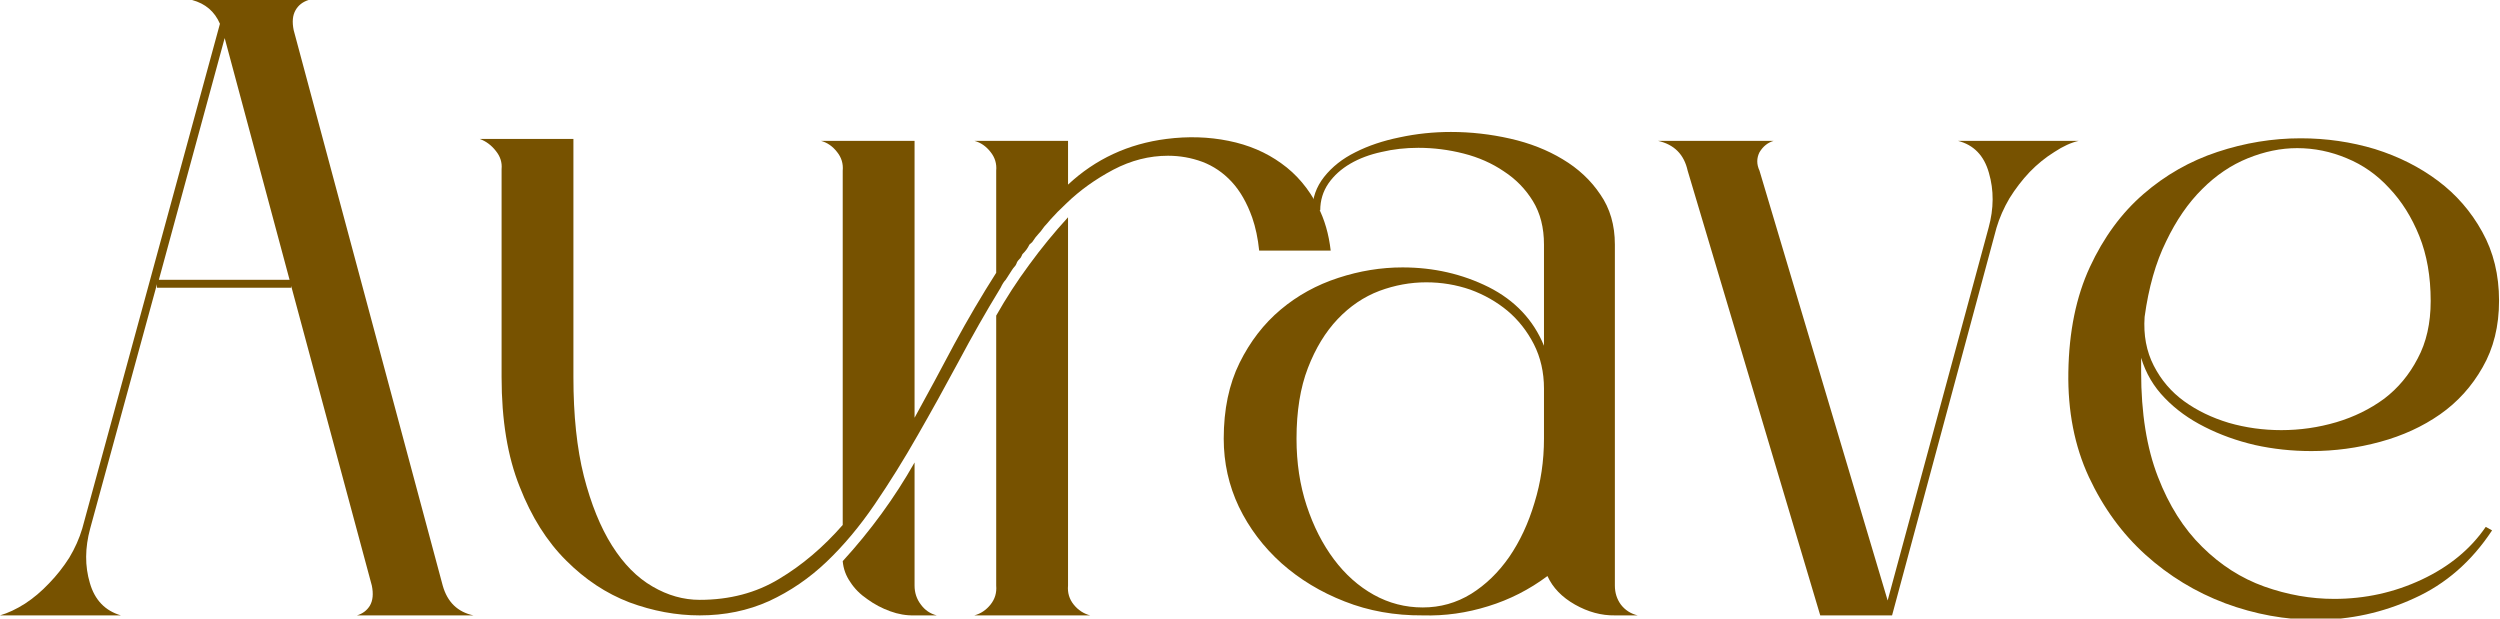 <svg width="194" height="48" viewBox="0 0 194 48" fill="none" xmlns="http://www.w3.org/2000/svg">
<g clip-path="url(#clip0_134_6256)">
<path fill-rule="evenodd" clip-rule="evenodd" d="M27.7 47.754C28.142 47.623 28.478 47.368 28.707 46.991C28.936 46.597 28.985 46.08 28.854 45.44L22.592 22.178V22.326H12.18V22.055L6.999 41.009C6.589 42.519 6.581 43.93 6.974 45.243C7.351 46.556 8.153 47.393 9.381 47.754H0C0.622 47.573 1.269 47.27 1.94 46.843C2.595 46.416 3.217 45.891 3.806 45.268C4.396 44.66 4.92 43.996 5.378 43.274C5.82 42.535 6.156 41.781 6.385 41.009L17.067 1.846C16.658 0.894 15.938 0.279 14.906 0H23.943C23.485 0.148 23.149 0.41 22.936 0.788C22.707 1.182 22.658 1.698 22.789 2.338L34.355 45.44C34.715 46.72 35.509 47.491 36.737 47.754H27.7ZM22.47 21.711L17.435 2.954L12.328 21.711H22.47Z" fill="#775200"/>
<path d="M83.321 46.917C82.977 46.49 82.83 45.998 82.879 45.44V16.861C81.799 18.043 80.792 19.274 79.859 20.554C78.926 21.817 78.074 23.13 77.305 24.492V45.44C77.354 45.998 77.207 46.49 76.863 46.917C76.519 47.344 76.102 47.623 75.61 47.754H84.598C84.091 47.623 83.665 47.344 83.321 46.917Z" fill="#775200"/>
<path d="M71.461 46.917C71.134 46.49 70.97 45.998 70.97 45.44V35.889C70.201 37.252 69.349 38.572 68.416 39.852C67.483 41.133 66.476 42.363 65.395 43.545C65.445 44.136 65.641 44.677 65.985 45.169C66.312 45.678 66.754 46.121 67.311 46.499C67.851 46.892 68.441 47.204 69.079 47.434C69.701 47.664 70.332 47.77 70.97 47.754H72.689C72.181 47.623 71.772 47.344 71.461 46.917Z" fill="#775200"/>
<path d="M93.292 12.554C94.16 12.882 94.921 13.399 95.576 14.104C96.231 14.81 96.763 15.737 97.172 16.886C97.434 17.641 97.614 18.494 97.712 19.446H103.262C103.115 18.166 102.787 17.034 102.28 16.049C101.56 14.638 100.61 13.514 99.431 12.677C98.253 11.823 96.886 11.241 95.33 10.929C93.791 10.617 92.187 10.568 90.517 10.781C87.554 11.159 85.008 12.34 82.88 14.326V10.929H75.611C76.102 11.06 76.52 11.348 76.864 11.791C77.207 12.217 77.355 12.701 77.305 13.243V21.169C76.176 22.941 75.095 24.779 74.064 26.683C73.049 28.603 72.018 30.515 70.97 32.418V10.929H63.701C64.192 11.06 64.609 11.348 64.953 11.791C65.297 12.217 65.445 12.701 65.395 13.243V40.738C63.889 42.461 62.244 43.856 60.459 44.923C58.675 46.006 56.62 46.548 54.296 46.548C53.035 46.548 51.815 46.203 50.637 45.514C49.441 44.825 48.394 43.766 47.493 42.338C46.593 40.911 45.864 39.114 45.308 36.948C44.767 34.798 44.497 32.238 44.497 29.268V10.781H37.228C37.72 10.962 38.137 11.274 38.481 11.717C38.825 12.143 38.972 12.611 38.923 13.12V29.268C38.923 32.599 39.389 35.43 40.323 37.76C41.239 40.107 42.443 42.018 43.933 43.495C45.406 44.972 47.043 46.055 48.844 46.745C50.661 47.417 52.478 47.754 54.296 47.754C56.244 47.754 58.036 47.385 59.674 46.646C61.311 45.891 62.8 44.874 64.143 43.594C65.469 42.33 66.713 40.845 67.876 39.138C69.038 37.432 70.151 35.643 71.215 33.772C72.279 31.918 73.335 30.014 74.383 28.061C75.431 26.092 76.495 24.221 77.576 22.449L77.649 22.326C77.78 22.047 77.911 21.842 78.042 21.711C78.189 21.481 78.353 21.227 78.533 20.948C78.582 20.866 78.672 20.751 78.803 20.603C78.853 20.521 78.894 20.431 78.926 20.332C78.975 20.25 79.049 20.16 79.147 20.061C79.196 20.029 79.262 19.914 79.344 19.717C79.573 19.503 79.753 19.257 79.884 18.978L80.105 18.781C80.285 18.503 80.441 18.297 80.572 18.166L80.768 17.945C80.948 17.682 81.128 17.46 81.308 17.28C81.456 17.099 81.587 16.952 81.701 16.837C81.816 16.722 81.939 16.591 82.07 16.443L82.757 15.778C83.788 14.777 85 13.908 86.392 13.169C87.767 12.447 89.183 12.086 90.64 12.086C91.557 12.086 92.441 12.242 93.292 12.554Z" fill="#775200"/>
<path fill-rule="evenodd" clip-rule="evenodd" d="M125.314 45.44C125.314 45.998 125.469 46.49 125.78 46.917C126.108 47.343 126.542 47.623 127.082 47.754H125.314C124.266 47.77 123.235 47.491 122.22 46.917C121.205 46.343 120.492 45.604 120.083 44.701C118.675 45.752 117.145 46.531 115.491 47.04C113.821 47.565 112.127 47.803 110.408 47.754C108.23 47.77 106.209 47.409 104.342 46.671C102.492 45.949 100.863 44.964 99.455 43.717C98.047 42.453 96.942 40.993 96.14 39.335C95.354 37.678 94.961 35.914 94.961 34.043C94.961 31.778 95.371 29.817 96.189 28.16C97.008 26.503 98.072 25.124 99.382 24.024C100.691 22.925 102.181 22.105 103.851 21.563C105.505 21.021 107.166 20.751 108.836 20.751C111.243 20.751 113.469 21.259 115.516 22.277C117.562 23.311 118.994 24.829 119.813 26.831V18.978C119.813 17.666 119.527 16.541 118.954 15.606C118.381 14.671 117.628 13.899 116.694 13.292C115.778 12.669 114.738 12.209 113.576 11.914C112.413 11.618 111.243 11.471 110.064 11.471C109.065 11.471 108.116 11.577 107.215 11.791C106.299 11.988 105.488 12.291 104.784 12.701C104.08 13.112 103.515 13.62 103.09 14.228C102.664 14.851 102.451 15.549 102.451 16.32H101.837C101.837 15.368 102.14 14.507 102.746 13.735C103.368 12.948 104.178 12.308 105.177 11.815C106.176 11.307 107.322 10.921 108.615 10.658C109.908 10.379 111.235 10.24 112.593 10.24C114.132 10.24 115.663 10.412 117.185 10.757C118.708 11.101 120.067 11.635 121.262 12.357C122.473 13.079 123.448 13.99 124.184 15.089C124.937 16.172 125.314 17.469 125.314 18.978V45.44ZM119.813 30.154C119.813 28.89 119.551 27.741 119.027 26.708C118.503 25.69 117.824 24.829 116.989 24.123C116.138 23.417 115.172 22.868 114.091 22.474C112.994 22.096 111.857 21.908 110.678 21.908C109.45 21.908 108.239 22.129 107.043 22.572C105.832 23.032 104.751 23.762 103.802 24.763C102.852 25.764 102.083 27.028 101.494 28.554C100.904 30.08 100.61 31.91 100.61 34.043C100.61 35.914 100.871 37.645 101.395 39.237C101.919 40.829 102.623 42.215 103.507 43.397C104.391 44.578 105.423 45.497 106.601 46.154C107.78 46.81 109.049 47.138 110.408 47.138C111.767 47.138 113.019 46.786 114.165 46.08C115.295 45.374 116.277 44.422 117.112 43.224C117.947 42.01 118.602 40.607 119.076 39.015C119.567 37.423 119.813 35.766 119.813 34.043V30.154Z" fill="#775200"/>
<path d="M161.314 10.929C160.725 11.061 160.094 11.348 159.423 11.791C158.736 12.217 158.097 12.735 157.508 13.342C156.918 13.965 156.395 14.646 155.936 15.385C155.494 16.14 155.158 16.903 154.929 17.674L146.825 47.754H141.251L130.962 13.243C130.683 11.98 129.914 11.208 128.653 10.929H137.641C137.183 11.061 136.814 11.356 136.536 11.816C136.307 12.275 136.307 12.751 136.536 13.243L146.482 46.597L154.315 17.674C154.725 16.181 154.733 14.761 154.34 13.415C153.963 12.07 153.161 11.241 151.933 10.929H161.314Z" fill="#775200"/>
<path fill-rule="evenodd" clip-rule="evenodd" d="M166.152 28.874C166.152 32.057 166.586 34.765 167.453 36.997C168.305 39.212 169.451 41.026 170.891 42.437C172.315 43.848 173.92 44.874 175.704 45.514C177.505 46.154 179.314 46.474 181.131 46.474C183.538 46.474 185.805 45.973 187.934 44.972C190.062 43.971 191.715 42.609 192.894 40.886L193.385 41.157C191.797 43.569 189.784 45.325 187.344 46.425C184.921 47.54 182.376 48.098 179.707 48.098C177.333 48.098 174.992 47.672 172.684 46.818C170.375 45.949 168.313 44.693 166.495 43.052C164.678 41.411 163.213 39.401 162.1 37.021C160.987 34.626 160.454 31.91 160.504 28.874C160.553 25.739 161.109 23.023 162.173 20.726C163.238 18.429 164.621 16.541 166.324 15.065C168.026 13.588 169.942 12.496 172.07 11.791C174.198 11.085 176.351 10.732 178.528 10.732C180.526 10.732 182.449 11.011 184.299 11.569C186.133 12.143 187.762 12.964 189.186 14.031C190.61 15.097 191.756 16.418 192.624 17.994C193.492 19.553 193.926 21.333 193.926 23.335C193.926 25.305 193.5 27.028 192.649 28.505C191.814 29.981 190.717 31.196 189.358 32.148C187.999 33.099 186.444 33.813 184.692 34.289C182.94 34.765 181.164 35.003 179.363 35.003C177.857 35.003 176.4 34.847 174.992 34.535C173.584 34.207 172.283 33.739 171.088 33.132C169.876 32.525 168.845 31.778 167.993 30.892C167.126 30.006 166.512 28.964 166.152 27.766V28.874ZM166.422 24.591C166.324 26.002 166.561 27.266 167.134 28.381C167.707 29.497 168.493 30.416 169.491 31.138C170.49 31.86 171.644 32.418 172.954 32.812C174.264 33.19 175.622 33.378 177.03 33.378C178.487 33.378 179.912 33.173 181.303 32.763C182.679 32.353 183.915 31.746 185.011 30.942C186.092 30.121 186.96 29.079 187.614 27.815C188.286 26.568 188.621 25.083 188.621 23.36C188.621 21.456 188.327 19.774 187.737 18.314C187.148 16.853 186.37 15.614 185.404 14.597C184.455 13.563 183.358 12.792 182.114 12.283C180.87 11.758 179.584 11.495 178.258 11.495C176.998 11.495 175.721 11.758 174.427 12.283C173.134 12.808 171.955 13.604 170.891 14.671C169.811 15.737 168.877 17.091 168.092 18.732C167.289 20.357 166.733 22.31 166.422 24.591Z" fill="#775200"/>
</g>
<defs>
<clipPath id="clip0_134_6256">
<rect width="194" height="48" fill="white"/>
</clipPath>
</defs>
</svg>
